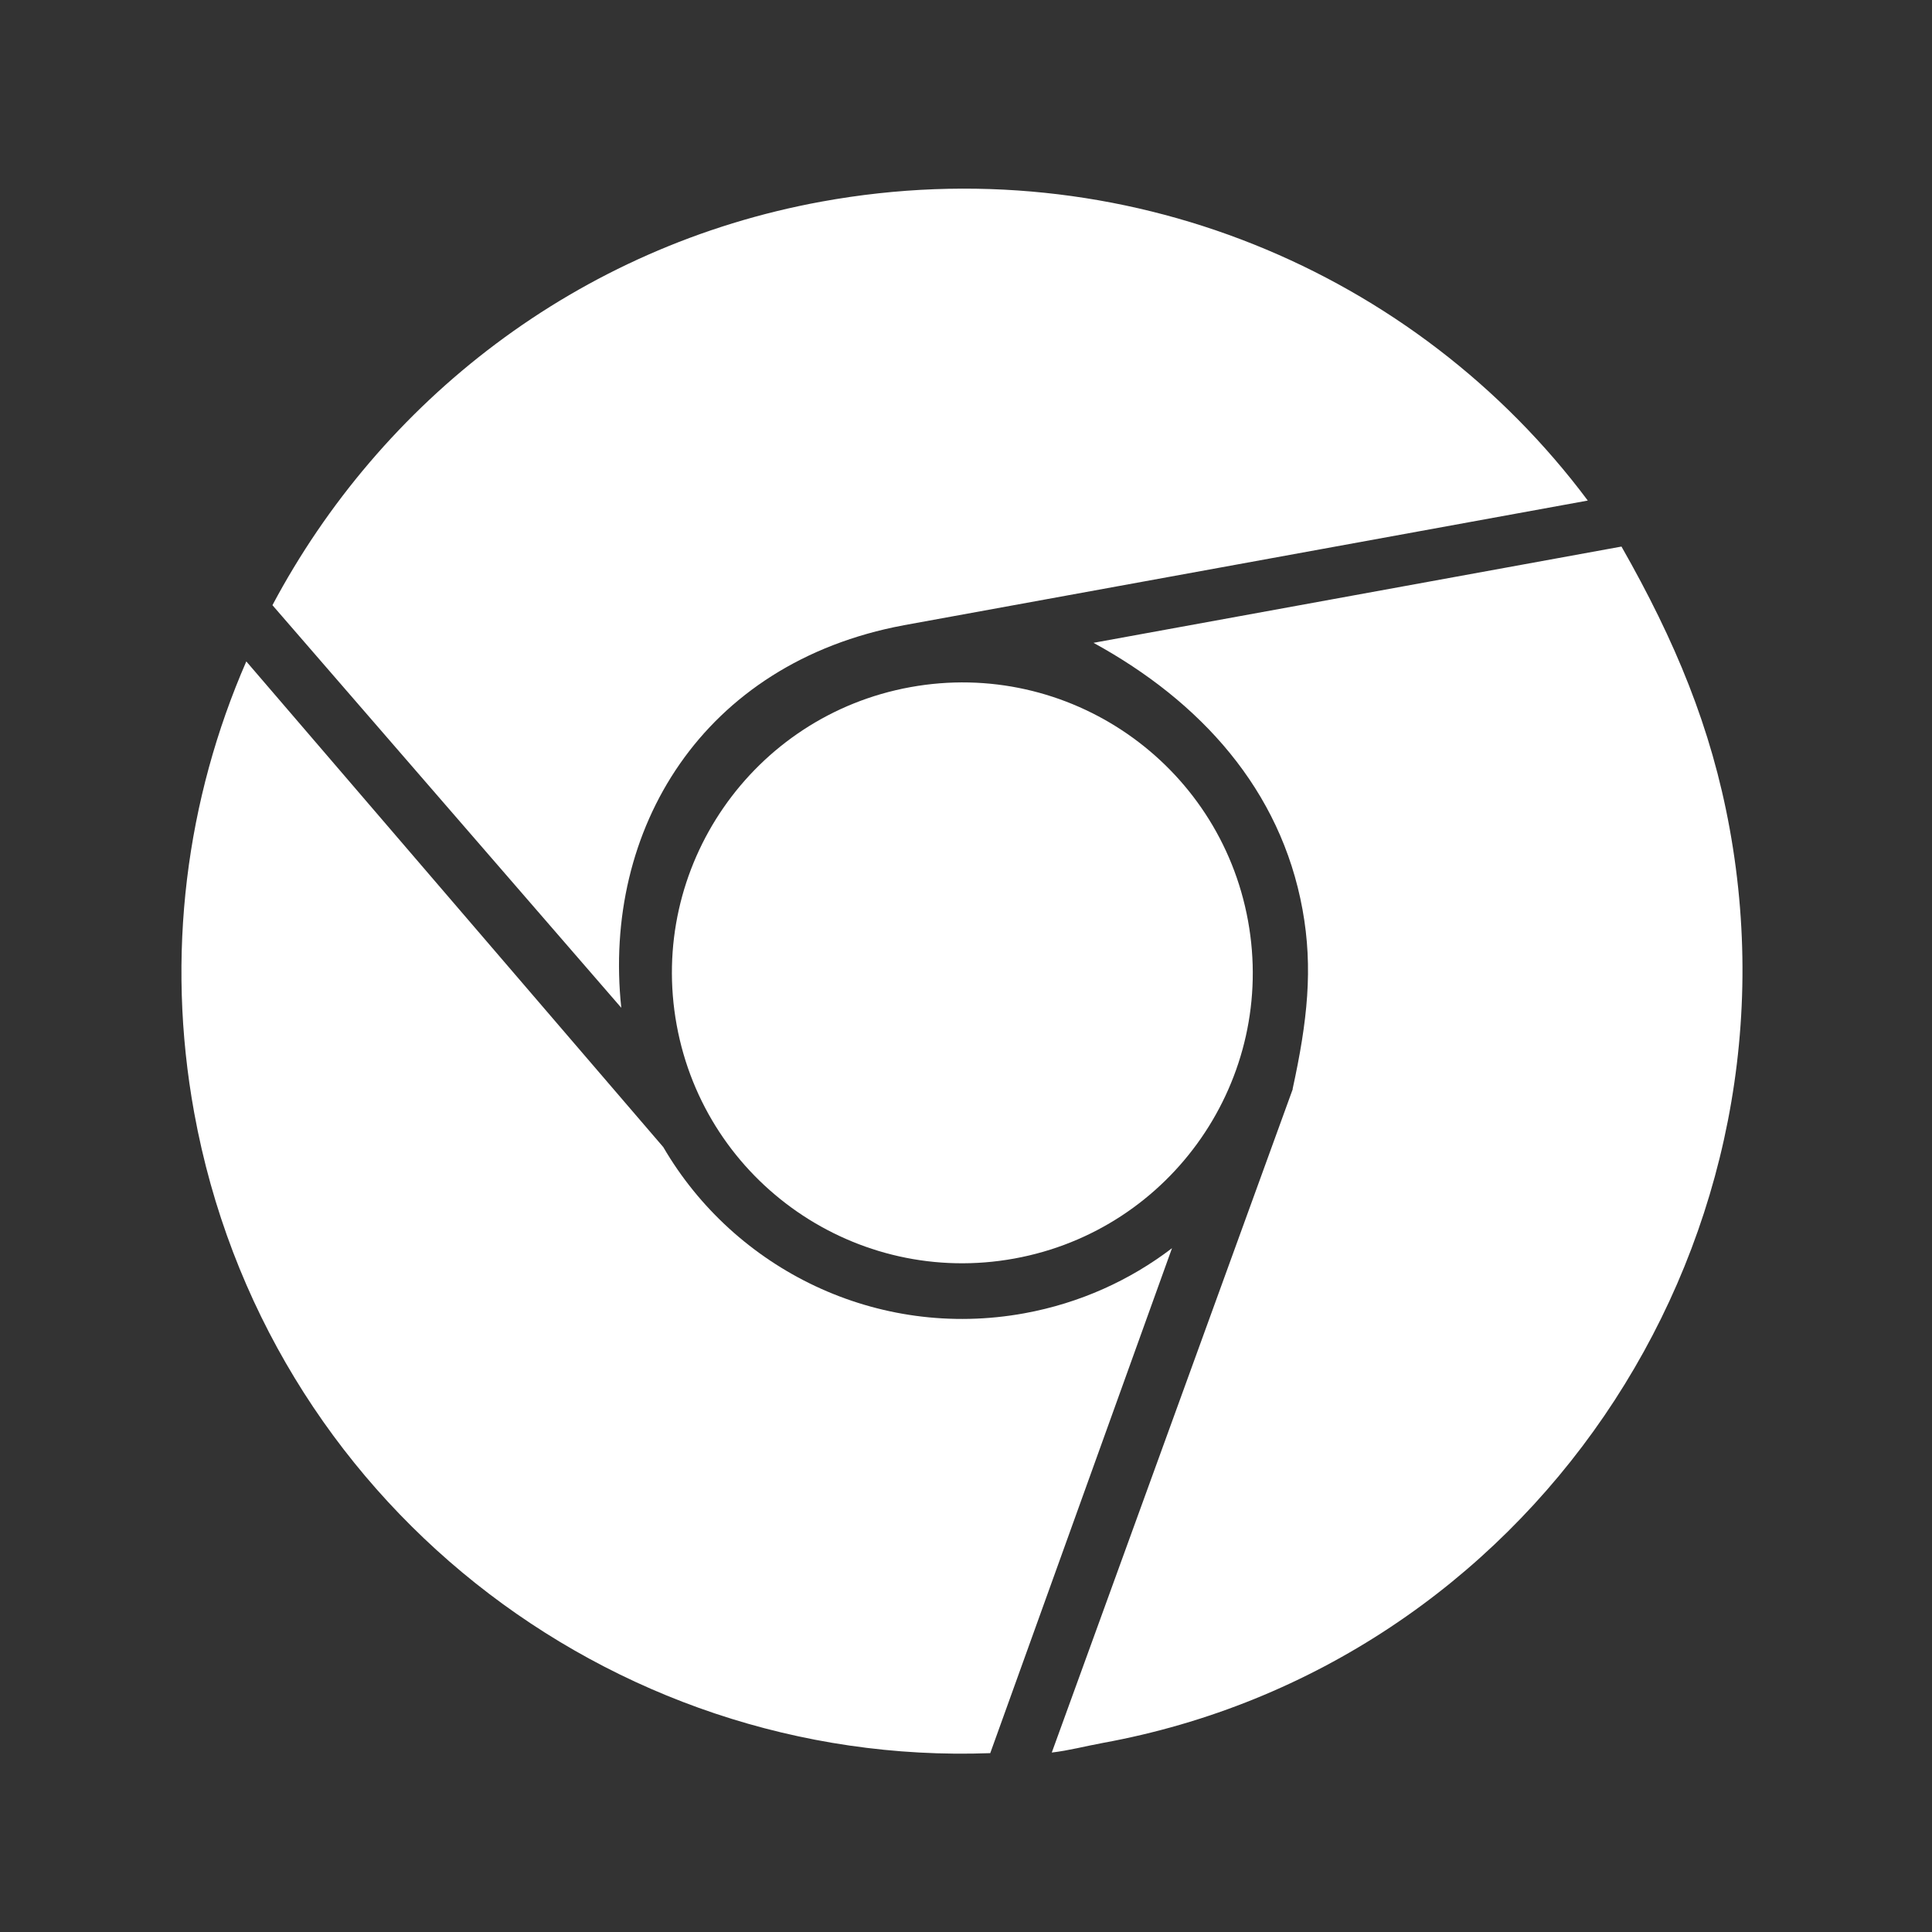 <svg width="80" height="80" viewBox="0 0 80 80" fill="none" xmlns="http://www.w3.org/2000/svg">
<rect x="0" y="0" width="80" height="80" fill="#333333" stroke="none"/>
<g clip-path="url(#clip0)">
<path d="M42.005 52.113C48.538 50.922 52.869 44.66 51.678 38.127C50.487 31.594 44.225 27.263 37.692 28.454C31.159 29.645 26.828 35.907 28.019 42.44C29.21 48.973 35.472 53.304 42.005 52.113Z" fill="white"/>
<path d="M37.428 25.889L65.747 20.727C58.645 11.221 46.53 6.068 34.027 8.347C23.905 10.192 15.762 16.63 11.281 25.059L25.726 41.73C24.941 34.364 29.072 27.45 37.428 25.889ZM67.142 22.632L45.279 26.618C49.72 29.048 53.03 32.702 53.934 37.659C54.378 40.096 54.138 42.283 53.524 45.095L53.532 45.093L43.552 72.569C44.258 72.487 44.951 72.302 45.661 72.172C63.226 68.971 74.823 51.874 71.621 34.308C70.859 30.127 69.371 26.546 67.142 22.632ZM42.418 54.38C36.318 55.492 30.417 52.564 27.465 47.499L10.199 27.388C7.722 33.07 6.847 39.525 8.042 46.081C10.961 62.091 25.204 73.178 41.004 72.594L48.53 51.685C46.79 53.013 44.718 53.96 42.418 54.38Z" fill="white"/>
</g>
<defs>
<clipPath id="clip0">
<rect width="68" height="68" fill="white" transform="translate(0.454 12.648) rotate(-10.331)"/>
</clipPath>
</defs>
</svg>
